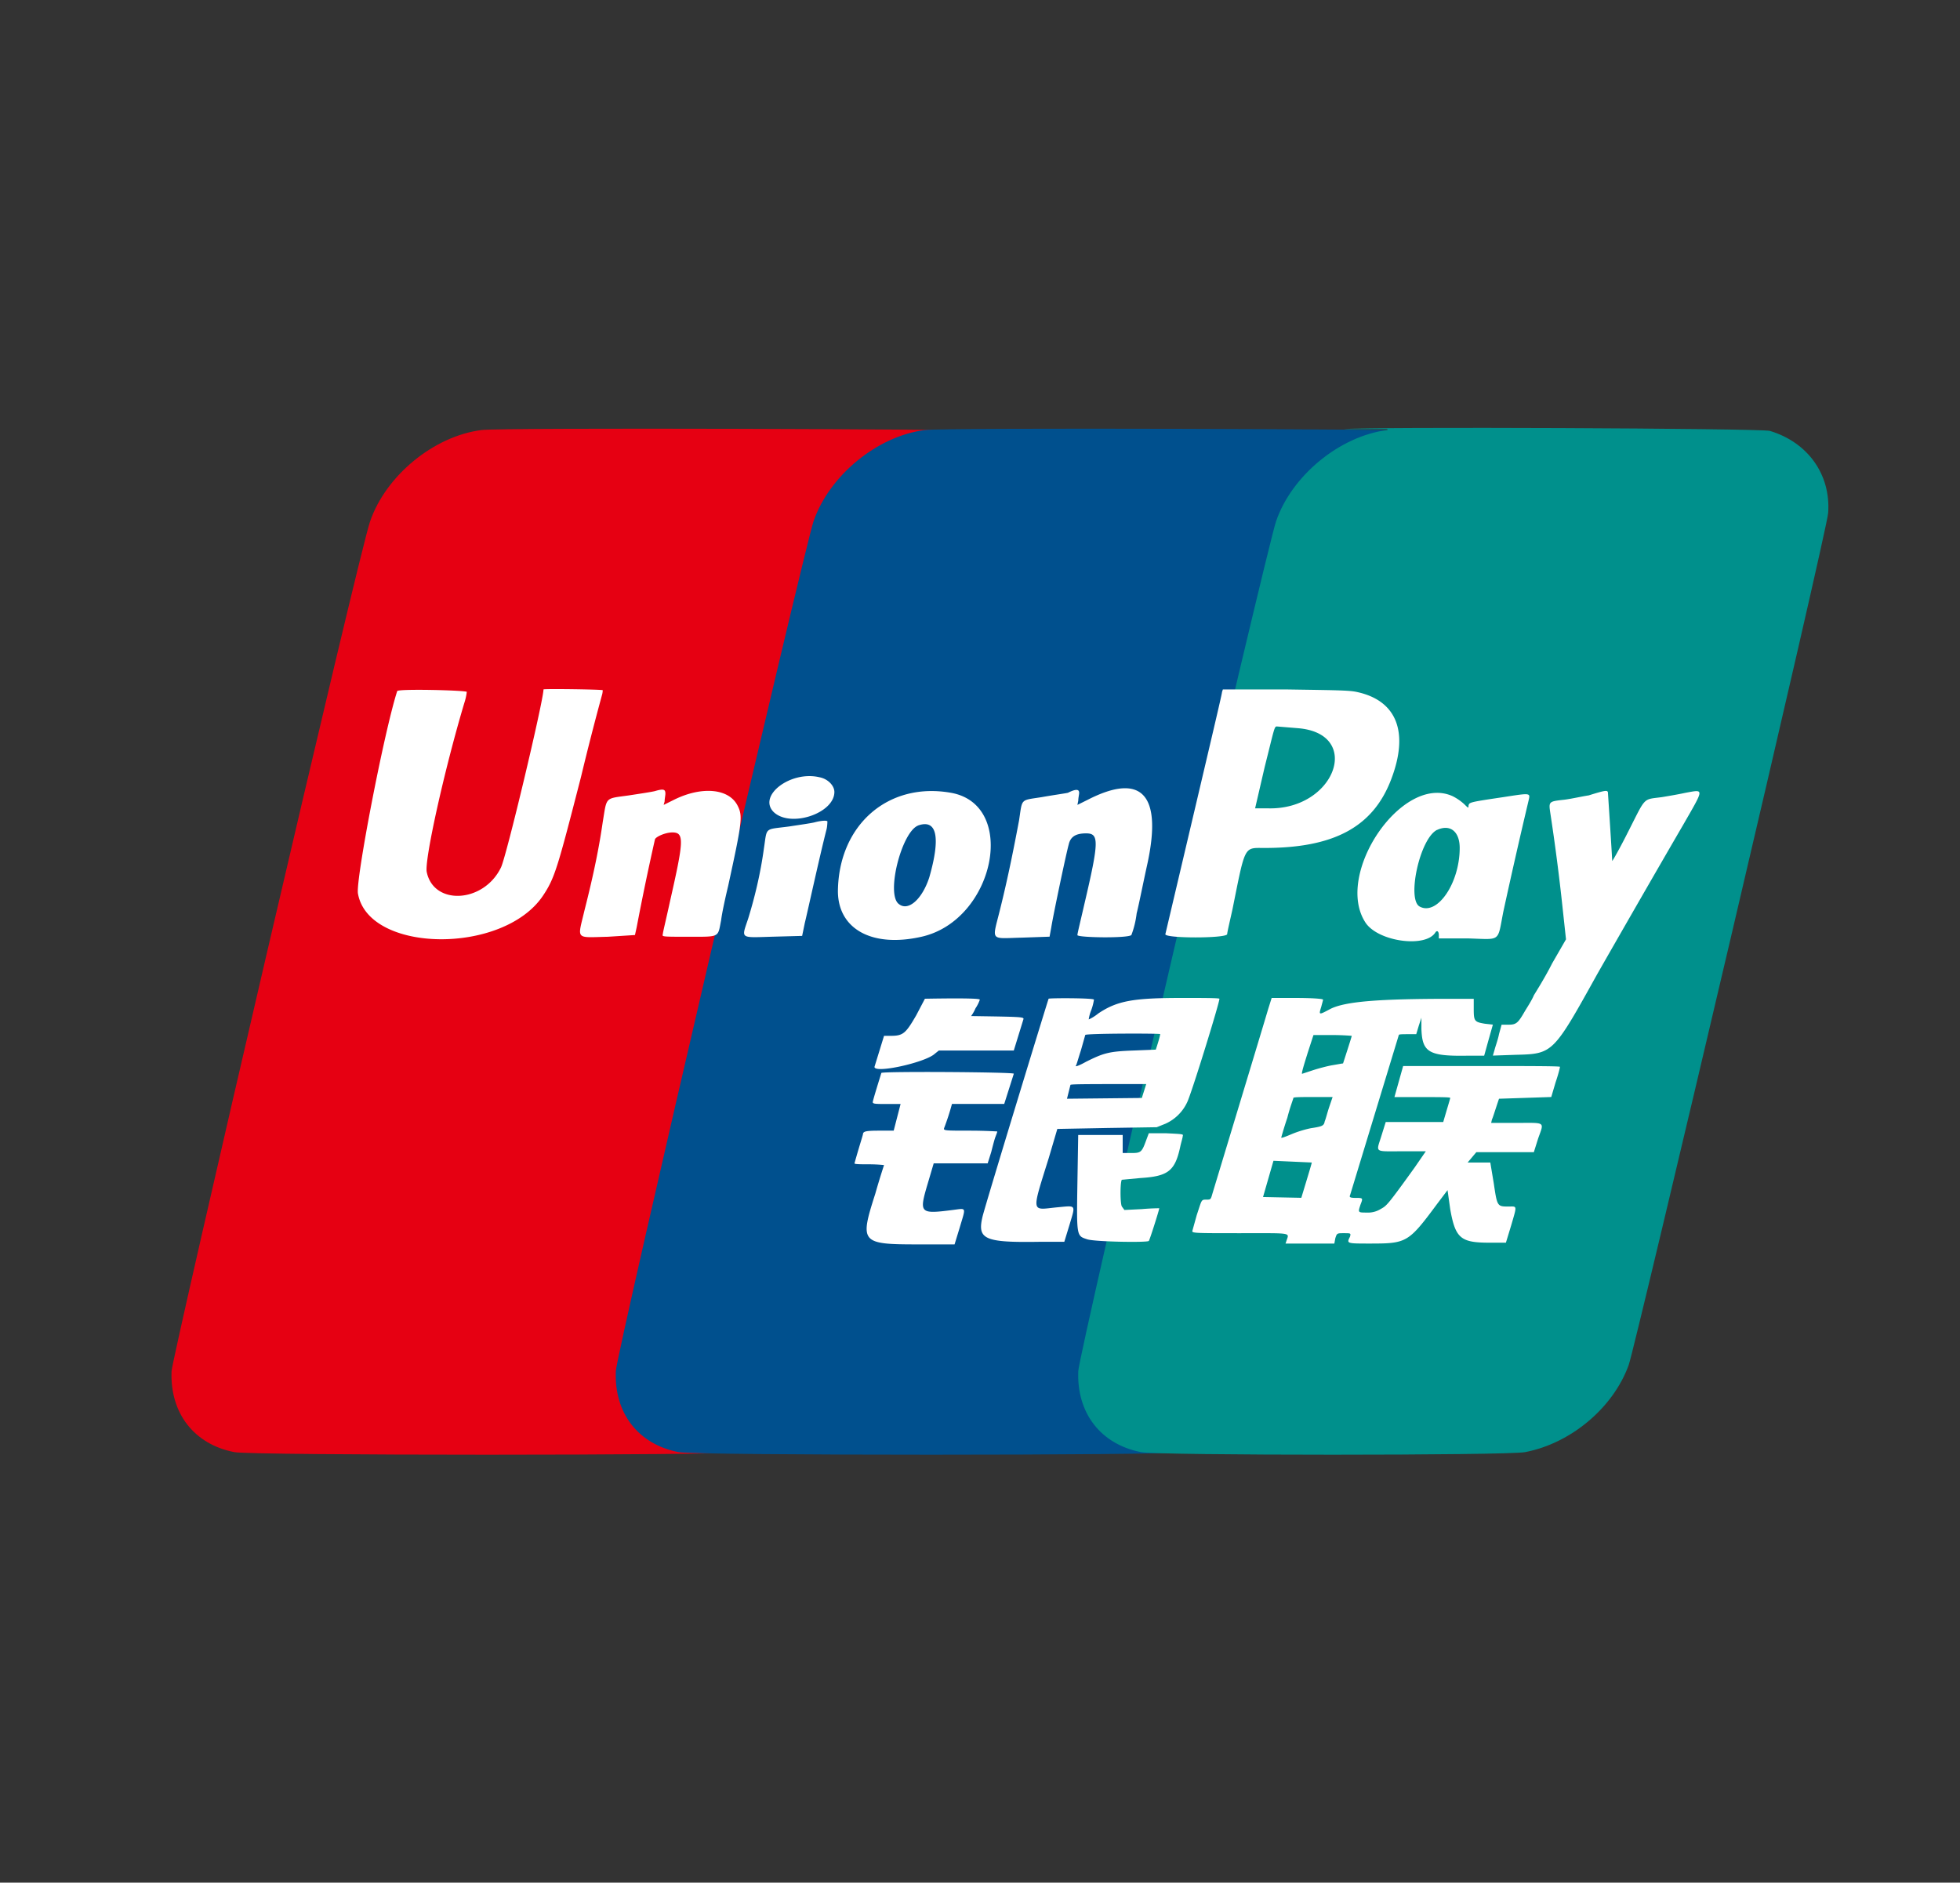 <?xml version="1.0" standalone="no"?><!DOCTYPE svg PUBLIC "-//W3C//DTD SVG 1.1//EN" "http://www.w3.org/Graphics/SVG/1.1/DTD/svg11.dtd"><svg t="1652266627108" class="icon" viewBox="0 0 1066 1024" version="1.1" xmlns="http://www.w3.org/2000/svg" p-id="14609" xmlns:xlink="http://www.w3.org/1999/xlink" width="208.203" height="200"><rect x="0" y="0" width="1066" height="1024" fill="#333333" stroke="none"/><defs><style type="text/css">@font-face { font-family: feedback-iconfont; src: url("//at.alicdn.com/t/font_1031158_u69w8yhxdu.woff2?t=1630033759944") format("woff2"), url("//at.alicdn.com/t/font_1031158_u69w8yhxdu.woff?t=1630033759944") format("woff"), url("//at.alicdn.com/t/font_1031158_u69w8yhxdu.ttf?t=1630033759944") format("truetype"); }
</style></defs><path d="M261.973 233.899c-26.069 3.285-52.139 24.832-60.672 49.664-5.675 15.488-107.52 454.229-107.989 462.208-0.939 22.955 12.331 39.851 34.133 44.075 8.021 1.877 266.667 1.877 275.2 0 24.619-4.693 47.829-23.893 56.363-47.36 3.328-8.917 108.501-456.107 108.501-463.573 1.408-21.12-11.392-38.443-31.744-44.544-4.736-0.939-262.912-1.877-273.792-0.469z" fill="#E60012" p-id="14610"></path><path d="M503.04 233.899c-26.027 3.285-52.053 24.832-60.587 49.664-5.205 15.488-107.52 454.229-107.52 462.208-0.981 22.955 12.288 39.851 34.091 44.075 8.021 1.877 266.667 1.877 275.2 0 24.661-4.693 47.872-23.893 56.405-47.36 3.285-8.917 108.459-456.107 108.459-463.573 1.451-21.12-11.349-38.443-31.744-44.544-5.205-0.939-263.381-1.877-274.261-0.469z" fill="#00508E" p-id="14611"></path><path d="M754.603 233.899c-26.027 3.285-52.096 24.832-60.587 49.664-5.248 15.488-107.563 454.229-107.563 462.208-0.939 22.955 12.331 39.851 34.133 44.075 8.021 1.877 200.363 1.877 208.896 0 24.619-4.693 47.829-23.893 56.32-47.36 3.371-8.917 108.501-456.107 108.501-463.573 1.451-21.12-11.349-38.443-31.744-44.544-4.693-1.408-220.715-2.347-231.637-0.939h23.68v0.427z" fill="#00908C" p-id="14612"></path><path d="M253.867 376.405a30.72 30.72 0 0 1-1.365 6.059c-10.923 36.565-21.803 85.803-20.395 91.904 3.797 18.261 30.805 16.853 40.277-2.347 2.816-5.12 23.211-90.923 23.211-97.024 0-0.469 32.213 0 32.213 0.427 0 0 0 1.451-0.469 2.859a1510.4 1510.4 0 0 0-11.392 44.501c-12.8 49.707-14.208 54.869-20.821 64.683-21.803 31.915-94.72 30.976-100.437-1.408-1.408-6.997 14.208-88.107 21.333-110.123 0-1.408 37.888-0.469 37.888 0.427z m484.181 0c21.76 4.693 28.416 22.016 18.475 47.787-9.941 25.813-31.275 37.035-68.693 37.035-11.392 0-10.411-1.877-17.493 33.28-1.451 6.571-2.901 12.672-2.901 13.611-0.427 2.347-34.091 2.347-33.621 0 28.416-120.491 30.805-130.773 30.805-131.712l0.469-1.408h34.133c26.965 0.427 34.56 0.427 38.827 1.408z m-292.267 46.379c4.693 0.939 8.021 4.693 8.021 7.979 0 11.733-24.149 19.712-33.152 10.795-8.533-8.917 9.472-22.528 25.088-18.773z m-83.883 8.917c0 0.939-0.427 2.816-0.427 4.224l-0.512 1.877 5.675-2.816c15.189-7.509 29.867-6.101 34.56 3.285 2.859 5.632 2.389 8.917-5.163 43.605-1.451 6.059-3.328 14.507-3.84 18.731-1.877 9.387-0.427 8.917-17.493 8.917-14.677 0-14.677 0-14.208-1.408 0-0.939 1.877-8.448 3.797-17.365 7.552-33.28 8.064-37.973 1.408-37.973-3.797 0-9.003 2.347-9.472 3.755a1420.16 1420.16 0 0 0-9.941 47.787l-0.939 4.267-14.72 0.939c-17.963 0.427-16.555 1.877-12.8-14.08 5.248-20.608 8.107-35.157 9.984-48.256 2.347-14.08 0.939-12.672 14.208-14.549 6.144-0.939 12.331-1.877 14.208-2.347 4.736-1.408 5.675-0.939 5.675 1.408z m225.024-0.427c0 0.896-0.469 2.773-0.469 4.181l-0.469 2.347 5.675-2.816c29.355-15.019 40.747-2.816 32.213 35.627-1.877 8.448-4.267 20.608-5.675 26.24a49.749 49.749 0 0 1-2.859 11.733c-1.877 1.877-29.867 1.408-29.355 0 0-0.939 1.877-8.448 3.797-16.896 8.021-34.219 8.021-38.4 0.939-38.4-5.675 0-8.533 1.835-9.472 6.059-1.451 5.163-8.533 38.912-9.472 45.013l-0.939 5.12-14.72 0.512c-18.005 0.427-16.555 2.347-12.288-15.019 4.693-18.773 8.021-36.096 10.411-48.725 1.877-12.203 0.469-10.795 12.331-12.672 5.205-0.939 11.819-1.877 14.208-2.347 4.693-2.347 6.144-1.877 6.144 0z m287.573-0.512c1.877 28.587 2.347 37.035 2.347 37.504 0 0.469 4.267-7.04 8.96-16.427 9.515-18.731 7.595-16.853 18.048-18.261 2.816-0.469 8.533-1.408 12.8-2.347 10.411-1.877 10.411-2.816-1.451 17.835-16.085 27.648-38.4 66.56-46.421 80.64-24.149 43.52-24.149 43.52-44.544 44.032l-12.288 0.427 0.939-3.243c0.469-1.877 1.877-5.632 2.389-8.448l1.408-5.12h3.797c4.267 0 5.205-0.981 8.96-7.509 1.451-2.347 3.84-6.101 4.779-8.448 1.408-2.347 6.144-9.813 9.941-17.365l7.552-13.099-1.877-17.365a1133.781 1133.781 0 0 0-6.613-51.072c-0.981-6.571-0.981-6.571 7.552-7.509 3.84-0.469 9.941-1.877 13.269-2.347 9.003-2.816 9.941-2.816 10.411-1.877z m-357.205 0.469c36.48 6.571 23.68 69.376-16.128 78.293-26.965 6.101-45.44-4.267-45.44-24.875 0.427-36.053 27.435-59.52 61.568-53.419z m272.853 1.877a28.459 28.459 0 0 1 6.144 4.224c2.389 2.347 2.389 2.347 2.389 0.939 0.469-1.877 0-1.877 18.944-4.693 15.147-2.347 14.677-2.347 13.739 1.877a3313.323 3313.323 0 0 0-13.739 60.459c-3.328 16.896-0.939 15.019-19.413 14.507h-15.659v-1.835c0-1.877-0.939-2.816-1.877-1.408-5.205 8.448-30.805 5.12-37.888-5.163-17.536-26.24 19.883-81.579 47.36-68.907z m-340.139 13.611s0 2.347-0.427 4.224c-3.84 14.976-10.453 45.44-11.861 51.072l-1.451 7.04-15.616 0.427c-18.475 0.512-17.493 1.451-13.739-9.813 3.328-10.795 6.613-23.893 8.533-37.973 1.877-12.16 0-10.325 13.739-12.16 6.144-0.939 12.8-1.877 14.208-2.347 3.797-0.939 6.144-0.939 6.613-0.469z m82.901 97.024a19.285 19.285 0 0 1-2.347 4.693 20.949 20.949 0 0 1-2.389 4.224c27.947 0.427 28.928 0.427 28.416 1.835l-5.205 16.896h-40.747l-2.347 1.877c-5.205 4.693-32.683 10.795-32.683 7.04l5.205-16.896h3.797c6.613 0 8.064-1.408 13.739-11.221l4.693-8.96c24.661-0.427 29.867 0 29.867 0.512z m62.08 0a29.269 29.269 0 0 1-1.451 5.632 20.992 20.992 0 0 0-1.408 5.12s2.389-0.939 5.205-3.243c10.453-7.04 19.413-8.448 45.952-8.448 10.411 0 19.413 0 19.925 0.427 0.427 0.981-15.189 51.627-17.536 56.32a23.808 23.808 0 0 1-11.861 11.691l-4.693 1.877-27.051 0.427-27.008 0.512-4.693 15.915c-9.515 30.464-9.515 28.16 4.267 26.752 10.88-0.981 10.411-1.877 7.083 9.387l-2.859 9.344h-13.739c-29.867 0.469-33.621-1.408-30.763-13.611 1.408-6.059 35.499-117.632 35.968-118.613 0.512-0.427 24.661-0.427 24.661 0.512z m124.587 0c0 0.427-0.469 1.877-0.939 3.755-1.451 4.693-1.451 4.693 4.693 1.408 8.107-4.267 27.008-5.632 65.877-5.632h12.331v5.632c0 6.528 0.427 6.997 6.144 7.936l4.267 0.469-2.389 8.448-2.347 8.448h-8.533c-21.76 0.427-25.131-1.877-25.6-14.507v-6.144l-1.408 4.267-1.408 4.693h-4.736c-2.389 0-4.736 0-4.736 0.427l-26.539 87.211c-0.469 0.939 0 1.408 2.859 1.408 4.267 0 4.267 0 2.816 3.712-1.408 4.267-1.408 4.267 3.328 4.267a13.056 13.056 0 0 0 7.595-1.877c3.285-1.877 3.285-1.408 18.475-22.528l6.144-8.917h-12.8c-15.616 0-14.208 0.939-11.349-8.405l2.347-7.509h31.275c2.859-9.813 3.797-12.672 3.797-13.141 0-0.427-6.656-0.427-15.189-0.427h-15.147l4.736-16.896h42.667c23.168 0 42.624 0 42.624 0.427 0 0.512-0.939 4.267-2.389 8.491l-2.347 7.936-14.208 0.469-14.208 0.469c-2.389 7.04-3.328 10.325-3.84 11.264l-0.427 1.877h13.739c16.085 0 15.147-0.939 11.819 8.448l-2.347 7.467h-31.275l-4.736 5.632h12.331l1.877 11.264c1.877 12.672 1.877 12.672 8.064 12.672 4.693 0 4.693-0.981 1.408 10.283l-2.859 9.387h-8.96c-15.659 0-18.517-2.347-21.333-18.261l-1.451-10.325-5.675 7.509c-15.616 21.077-16.555 21.547-36.48 21.547-12.8 0-12.8 0-10.88-3.755 0.469-1.877 0.469-1.877-3.328-1.877s-3.797 0-4.693 2.816l-0.512 2.816h-26.539l0.469-1.408c1.451-4.693 3.84-4.224-25.088-4.224-25.088 0-26.539 0-26.027-1.408l2.347-8.448c2.816-8.405 2.347-8.405 5.205-8.405 2.389 0 2.389 0 3.328-3.285 22.272-73.6 29.355-97.024 30.293-100.309l1.92-6.101h13.227c8.533 0 14.72 0.427 14.72 0.939z m-168.192 40.32l-5.205 16.384h-28.416a137.387 137.387 0 0 1-4.267 13.141c-0.469 1.408 0.469 1.408 14.208 1.408 8.064 0 14.677 0.427 14.677 0.427 0 0.512-0.427 1.451-0.939 2.859-0.427 0.939-1.408 4.693-2.347 8.405l-1.92 6.101h-29.355l-3.328 11.264c-4.693 15.915-4.267 16.384 13.739 14.08 7.595-0.939 7.125-1.877 3.797 9.387l-2.859 9.344h-19.883c-31.275 0-31.744-0.939-23.211-27.648 2.389-8.448 4.736-15.488 4.736-15.488s-3.328-0.427-8.064-0.427c-4.267 0-8.021 0-8.021-0.512 3.285-11.691 4.693-15.445 4.693-16.384 0.512-0.939 1.451-1.408 8.533-1.408h8.107l3.755-14.507h-7.595c-5.675 0-7.552 0-7.552-0.981 0-0.939 4.267-14.507 4.693-15.915 0.981-0.939 72.533-0.469 72.021 0.427z m91.904 33.707c0 0.981-0.939 3.797-1.408 6.101-2.859 13.141-6.613 15.957-21.76 16.896l-9.984 0.939c-0.939 1.408-0.939 12.672 0 14.507l1.408 1.92 9.472-0.469c5.248-0.469 9.472-0.469 9.472-0.469 0 0.939-5.205 17.323-5.675 17.792-0.939 0.939-29.867 0.469-33.621-0.939-5.675-1.877-5.675-1.408-5.205-30.933l0.427-25.771h24.192v9.813h4.736c5.205 0 5.675-0.427 8.064-6.997l1.408-3.755h9.472c8.533 0.427 9.472 0.427 9.003 1.408z m44.544-200.576l-5.205 22.485h7.083c36.48 0.939 51.627-40.789 16.128-43.605l-11.392-0.939c-1.408 0-1.408 1.408-6.613 22.059z m-188.587 31.872c-8.96 3.712-17.493 37.461-10.368 42.667 5.205 4.181 12.8-2.859 16.555-14.549 6.187-21.589 4.267-31.872-6.144-28.16z m282.368 2.304c-9.472 4.693-16.555 37.973-9.472 41.728 9.472 5.163 21.76-12.629 21.76-31.872 0-8.917-5.163-13.099-12.288-9.813z m-191.36 111.573l-2.389 8.448c-1.408 4.224-2.347 7.979-2.816 8.448 0 0.427 2.347-0.469 5.675-2.347 9.472-4.693 12.288-5.632 26.027-6.101l11.861-0.469c1.877-5.632 2.389-7.979 2.389-8.448 0.427-0.427-40.277-0.427-40.747 0.469z m-8.064 27.179l-1.877 7.509 40.704-0.427 2.389-7.552c-32.213 0-41.216 0-41.216 0.469z m128.853-16.853c-1.92 6.101-3.328 10.795-2.859 10.795l5.717-1.877c2.816-0.939 8.021-2.347 10.88-2.816 2.859-0.469 5.205-0.939 5.675-0.939 0 0 4.736-14.507 4.736-15.019 0 0-4.693-0.427-10.411-0.427h-10.411l-3.328 10.24z m-7.595 23.893c0 0.469-1.877 5.163-3.285 10.795-1.92 5.632-3.328 10.795-3.328 10.795 0 0.427 2.347-0.469 5.675-1.877 3.328-1.408 8.064-2.816 10.88-3.285 6.187-0.939 6.656-1.408 7.125-3.755 0.469-0.939 1.408-4.693 2.347-7.509l1.92-5.632h-10.411c-5.717 0-10.923 0-10.923 0.469zM686.933 651.093l20.821 0.427c4.267-14.037 5.675-18.731 5.675-19.2l-20.821-0.939-5.675 19.712z" fill="#FFFFFF" p-id="14613"></path></svg>